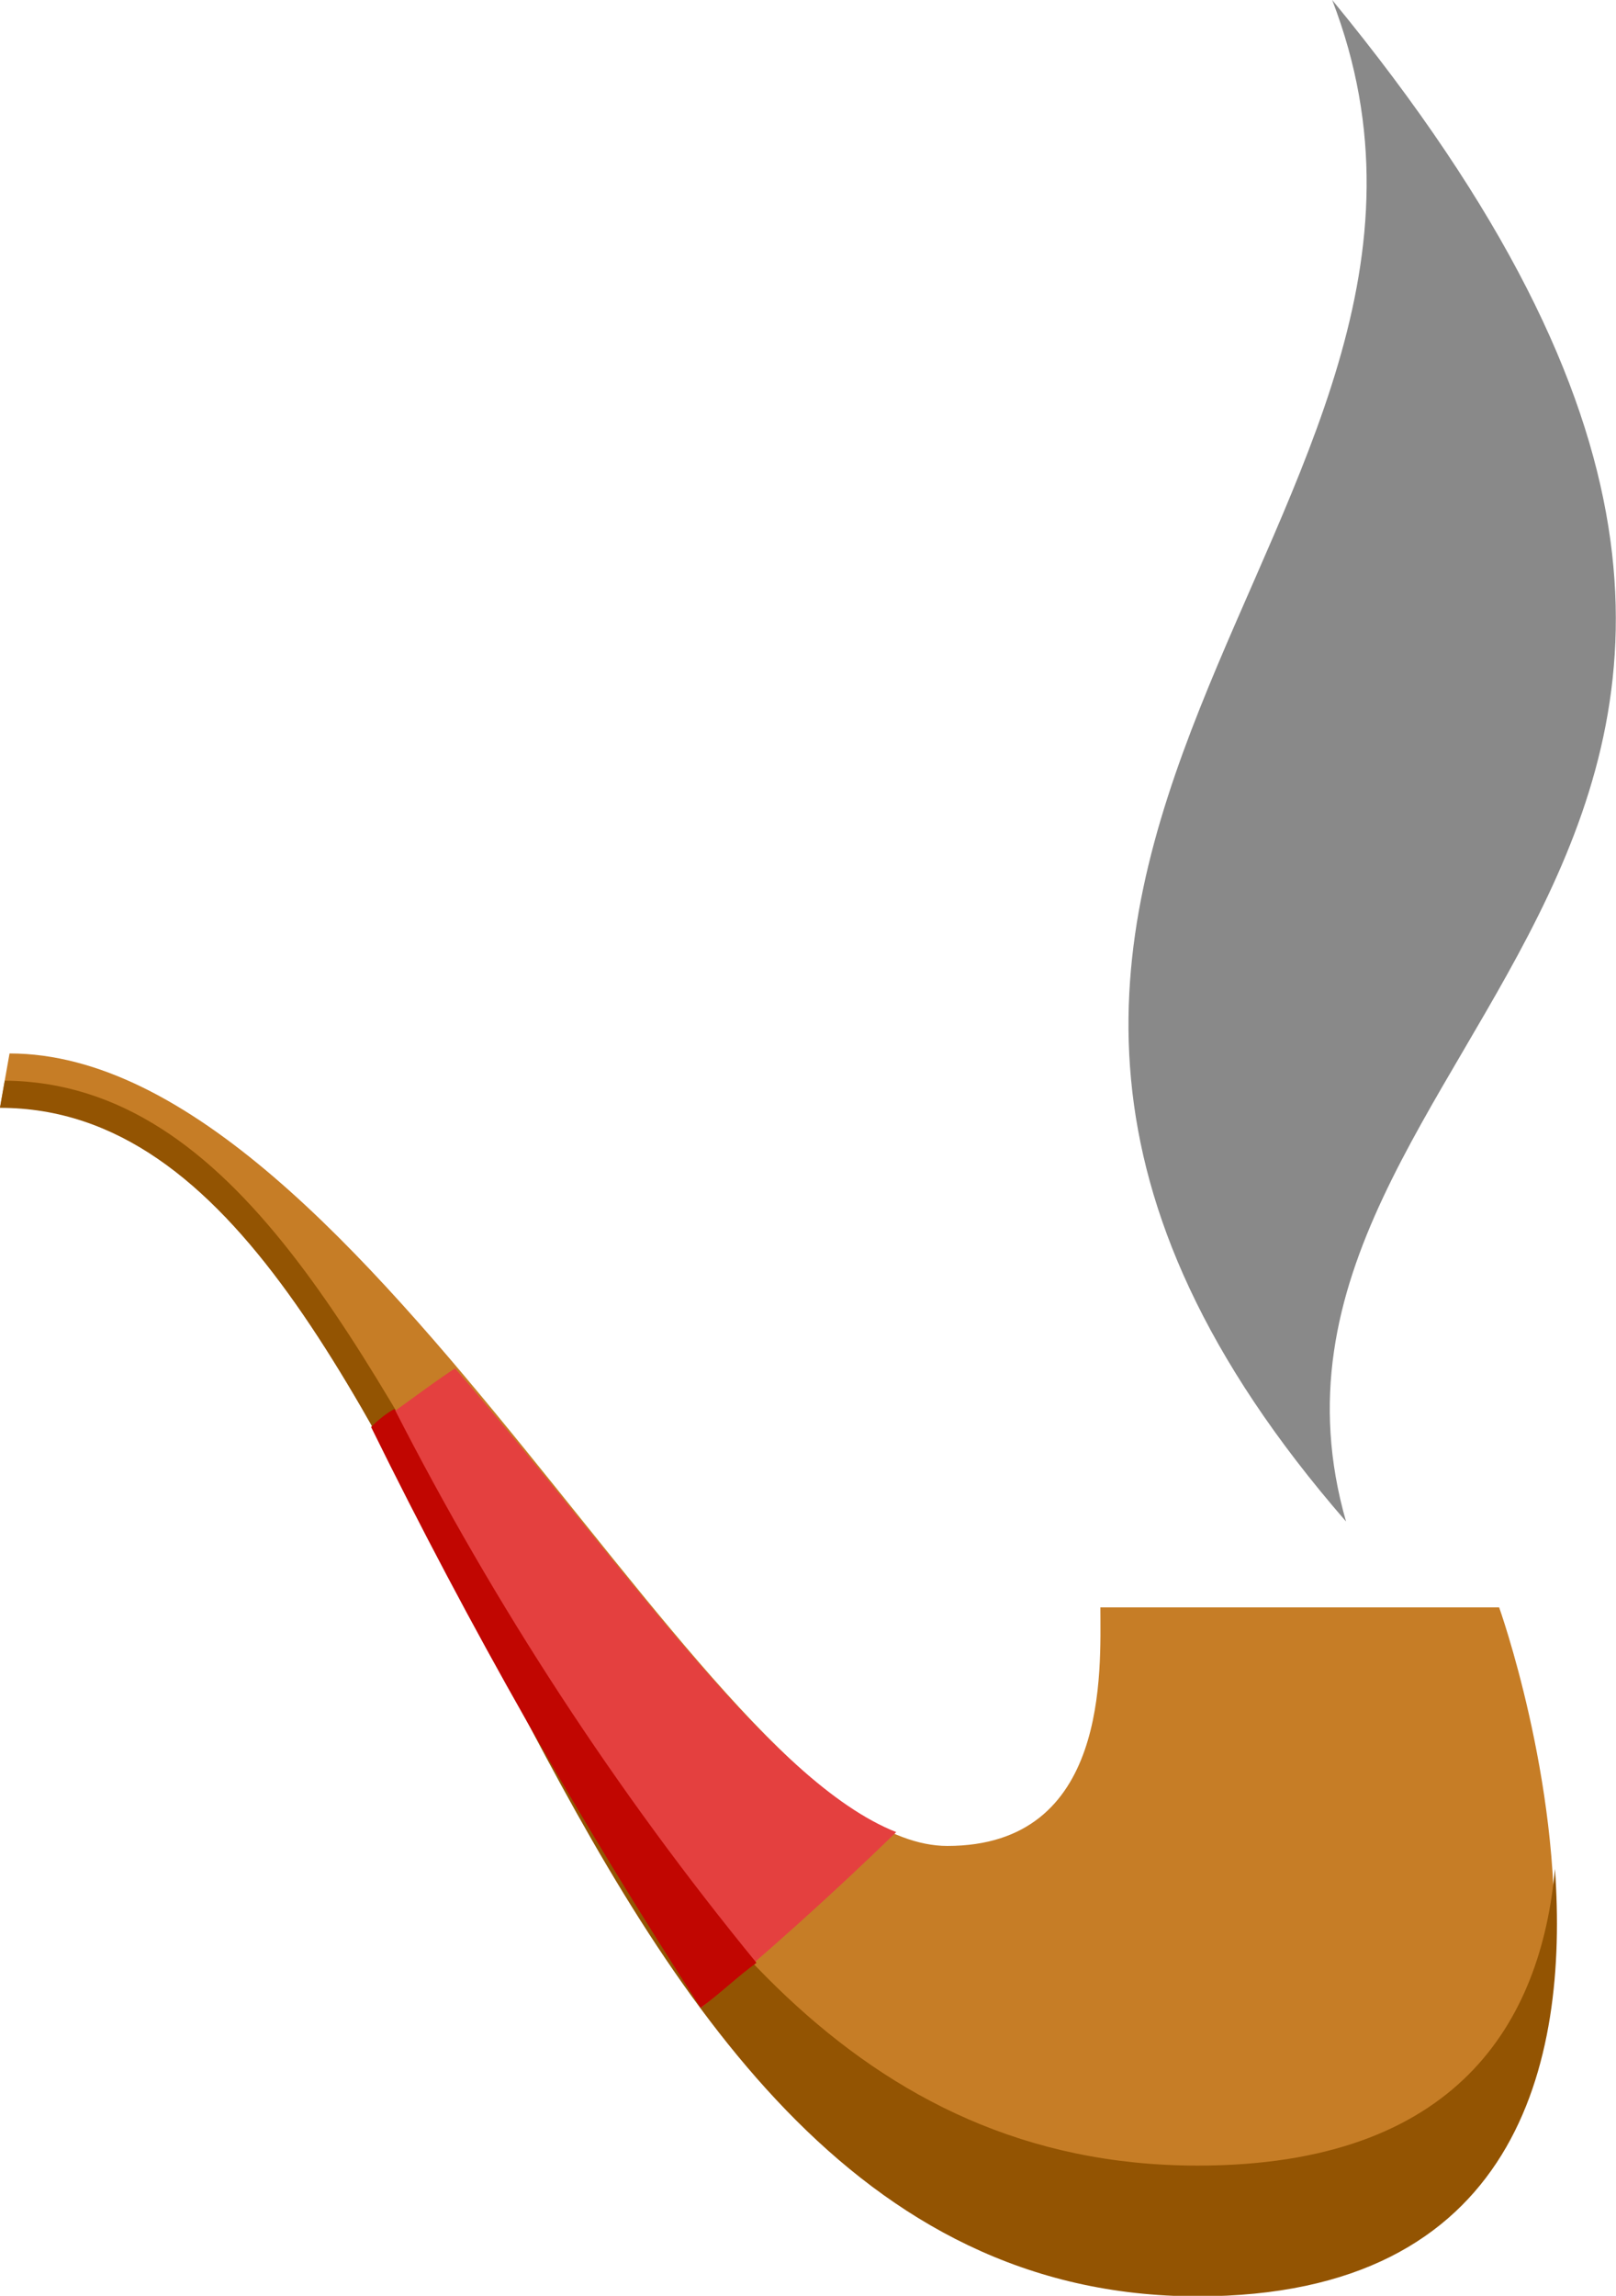<?xml version="1.0" encoding="utf-8"?>
<!-- Generator: Adobe Illustrator 25.0.0, SVG Export Plug-In . SVG Version: 6.00 Build 0)  -->
<svg version="1.1" id="Layer_1" xmlns="http://www.w3.org/2000/svg" xmlns:xlink="http://www.w3.org/1999/xlink" x="0px" y="0px"
	 viewBox="0 0 338.8 481.2" style="enable-background:new 0 0 338.8 481.2;" xml:space="preserve">
<style type="text/css">
	.st0{fill:#C67D26;}
	.st1{fill:#935402;}
	.st2{fill:#E4403F;}
	.st3{fill:#C10601;}
	.st4{fill:#898989;}
</style>
<g>
	<g id="Group">
		<path id="Vector" class="st0" d="M314.3,336.9h-83.6c0,13.2,1.9,50-32.1,50c-48.7,0-121.7-166.1-196.6-166.1L0,232.1
			c98.3,0,107,249,251.1,249C365.9,481.1,314.3,336.9,314.3,336.9z"/>
	</g>
	<g id="Group-2">
		<path id="Vector-2" class="st1" d="M251.1,453.9C107,453.9,98.3,227.4,1,226.5l-1,5.7c98.3,0,107,249.1,251.1,249.1
			c67.1,0,77.8-49.1,74.9-89.6C323.1,423.7,305.6,453.9,251.1,453.9z"/>
	</g>
	<g id="Group-3">
		<path id="Vector-3" class="st2" d="M95.4,286.8c-5.8,3.8-11.7,8.5-17.5,12.3c20.6,41.9,43.7,82.5,69.1,121.7
			c13.6-11.3,27.3-23.6,40.9-36.8C161.5,373.6,130.4,327.4,95.4,286.8z"/>
	</g>
	<g id="Group-4">
		<path id="Vector-4" class="st3" d="M82.7,295.3c-1.8,1-3.4,2.3-4.9,3.8c20.6,41.9,43.7,82.5,69.1,121.7c3.9-2.8,7.8-6.6,11.7-9.4
			C129.2,375.5,103.8,336.6,82.7,295.3z"/>
	</g>
	<g id="Group-5">
		<g id="Group-6">
			<path id="Vector-5" class="st4" d="M282.2,318.9C162.5,181.2,321.1,108.5,279.3,0C425.2,177.4,253,217,282.2,318.9z"/>
		</g>
	</g>
</g>
</svg>
